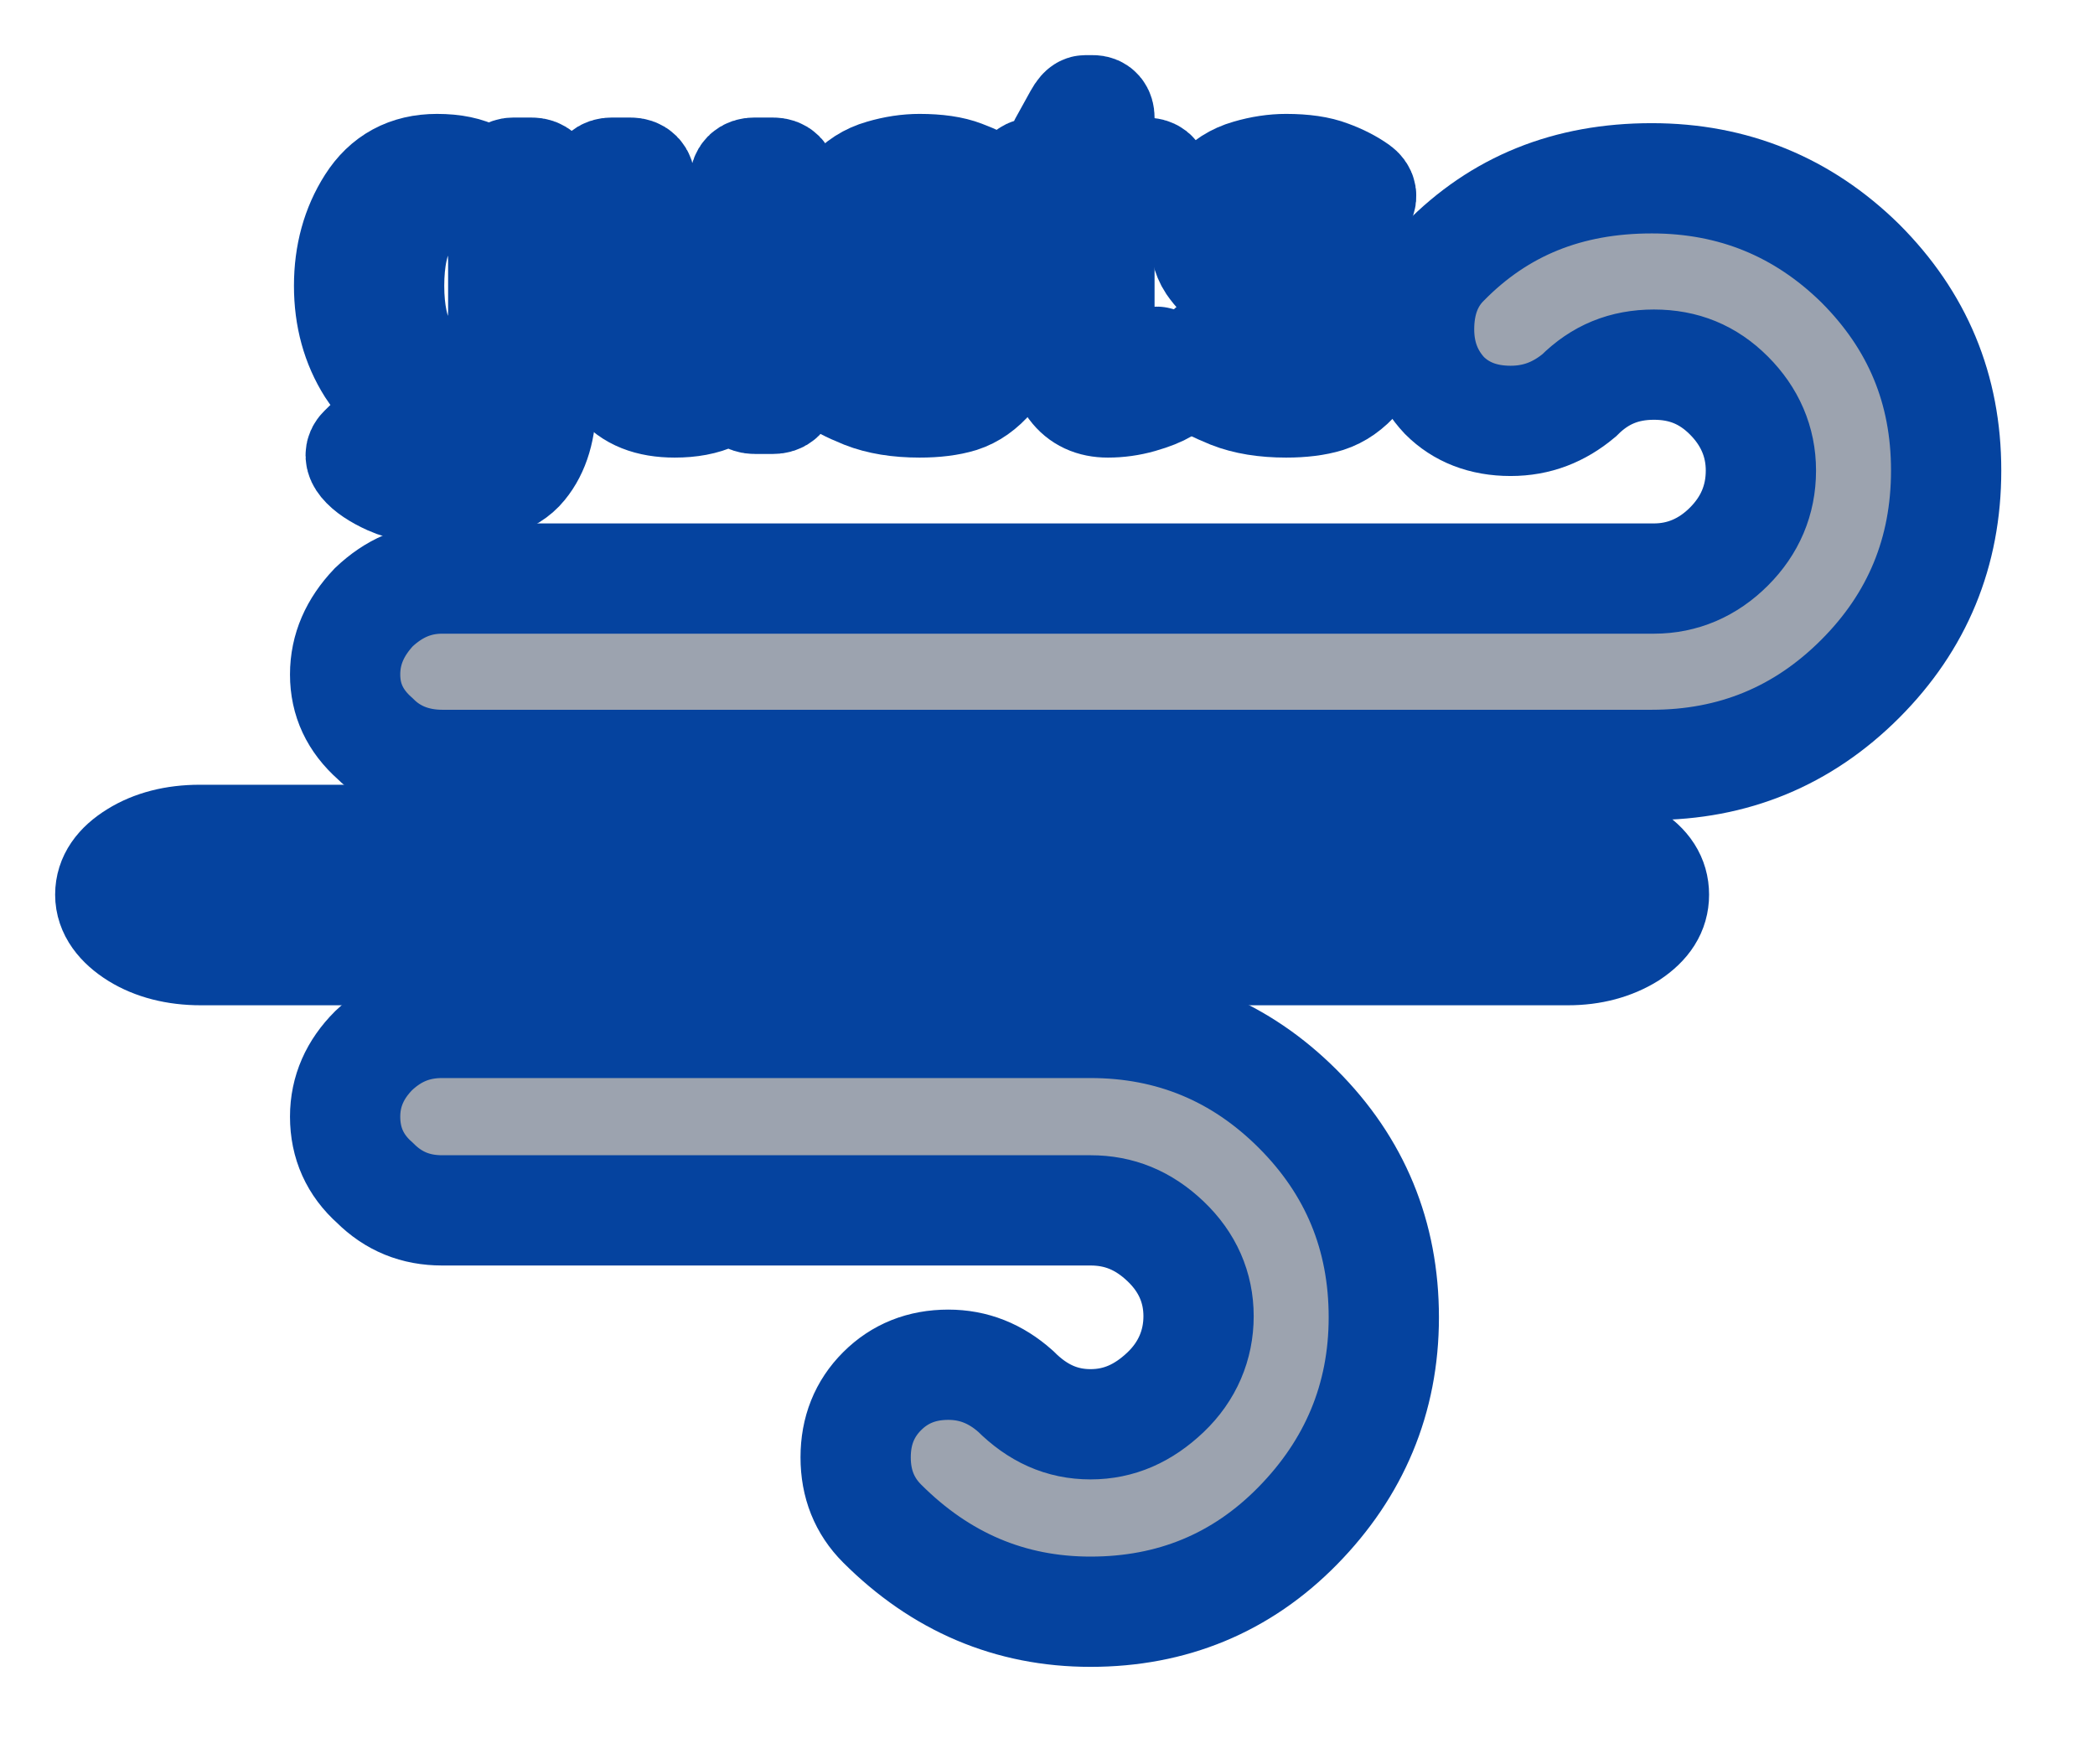 <svg width="19" height="16" viewBox="0 0 19 16" fill="none" xmlns="http://www.w3.org/2000/svg">
<mask id="path-1-outside-1_2_55" maskUnits="userSpaceOnUse" x="0" y="0" width="19" height="16" fill="black">
<rect fill="white" width="19" height="16"/>
<path d="M3.13 10.127C3.13 10.367 3.22 10.567 3.4 10.727C3.57 10.897 3.77 10.977 4.01 10.977H9.89C10.15 10.977 10.37 11.067 10.57 11.257C10.77 11.447 10.87 11.677 10.87 11.937C10.87 12.197 10.77 12.437 10.57 12.627C10.37 12.817 10.15 12.917 9.89 12.917C9.63 12.917 9.41 12.817 9.21 12.617C9.03 12.457 8.83 12.377 8.6 12.377C8.36 12.377 8.16 12.457 8 12.617C7.84 12.777 7.76 12.977 7.76 13.217C7.76 13.457 7.84 13.657 8 13.817C8.53 14.347 9.16 14.617 9.89 14.617C10.63 14.617 11.26 14.357 11.77 13.837C12.28 13.317 12.55 12.687 12.55 11.947C12.55 11.207 12.29 10.577 11.77 10.057C11.25 9.537 10.62 9.277 9.89 9.277H4.01C3.77 9.277 3.57 9.357 3.39 9.527C3.22 9.697 3.13 9.897 3.13 10.127ZM3.13 6.117C3.13 6.347 3.22 6.537 3.4 6.697C3.56 6.857 3.77 6.937 4.01 6.937H14.98C15.72 6.937 16.35 6.677 16.87 6.157C17.39 5.637 17.65 5.007 17.65 4.267C17.65 3.527 17.39 2.907 16.87 2.387C16.35 1.877 15.72 1.617 14.98 1.617C14.22 1.617 13.6 1.867 13.1 2.377C12.94 2.537 12.87 2.747 12.87 2.987C12.87 3.227 12.95 3.427 13.1 3.587C13.25 3.737 13.45 3.817 13.7 3.817C13.94 3.817 14.14 3.737 14.32 3.587C14.51 3.397 14.73 3.307 15 3.307C15.27 3.307 15.49 3.397 15.68 3.587C15.87 3.777 15.97 4.007 15.97 4.267C15.97 4.537 15.87 4.767 15.68 4.957C15.49 5.147 15.26 5.247 15 5.247H4.01C3.77 5.247 3.57 5.337 3.39 5.507C3.22 5.687 3.13 5.887 3.13 6.117Z"/>
<path d="M1 8.114C1 7.974 1.082 7.859 1.236 7.764C1.39 7.668 1.585 7.617 1.811 7.617H14.22C14.435 7.617 14.62 7.668 14.774 7.764C14.928 7.859 15 7.974 15 8.114C15 8.254 14.928 8.369 14.774 8.471C14.62 8.566 14.435 8.617 14.22 8.617H1.821C1.595 8.617 1.4 8.566 1.246 8.471C1.092 8.375 1 8.254 1 8.114Z"/>
<path d="M3.166 2.592C3.166 2.312 3.234 2.066 3.369 1.854C3.505 1.64 3.702 1.533 3.963 1.533C4.113 1.533 4.232 1.558 4.322 1.607C4.412 1.657 4.493 1.725 4.564 1.811H4.568L4.58 1.654C4.584 1.596 4.609 1.566 4.656 1.566H4.82C4.879 1.566 4.908 1.596 4.908 1.654V3.633C4.908 3.883 4.85 4.078 4.734 4.219C4.62 4.361 4.393 4.432 4.053 4.432C3.825 4.432 3.654 4.406 3.541 4.354C3.428 4.303 3.347 4.249 3.299 4.191C3.264 4.148 3.262 4.112 3.293 4.082L3.4 3.977C3.43 3.948 3.472 3.957 3.525 4.004C3.594 4.066 3.661 4.111 3.725 4.137C3.788 4.164 3.898 4.178 4.055 4.178C4.232 4.178 4.361 4.14 4.441 4.064C4.523 3.989 4.564 3.833 4.564 3.596V3.479C4.564 3.438 4.566 3.398 4.568 3.359H4.564C4.497 3.449 4.417 3.52 4.324 3.572C4.233 3.624 4.113 3.65 3.963 3.65C3.702 3.65 3.505 3.544 3.369 3.332C3.234 3.118 3.166 2.872 3.166 2.592ZM3.529 2.592C3.529 2.831 3.57 3.025 3.652 3.174C3.736 3.322 3.876 3.396 4.074 3.396C4.215 3.396 4.331 3.349 4.424 3.254C4.518 3.158 4.564 3.012 4.564 2.816V2.367C4.564 2.172 4.518 2.027 4.424 1.932C4.331 1.835 4.215 1.787 4.074 1.787C3.876 1.787 3.736 1.861 3.652 2.01C3.57 2.158 3.529 2.352 3.529 2.592Z"/>
<path d="M5.461 2.902V1.654C5.461 1.596 5.49 1.566 5.549 1.566H5.717C5.775 1.566 5.805 1.596 5.805 1.654V2.809C5.805 3.064 5.847 3.226 5.932 3.295C6.016 3.363 6.121 3.396 6.246 3.396C6.41 3.396 6.536 3.346 6.623 3.246C6.71 3.145 6.754 2.971 6.754 2.727V1.654C6.754 1.596 6.783 1.566 6.842 1.566H7.01C7.068 1.566 7.098 1.596 7.098 1.654V3.529C7.098 3.588 7.068 3.617 7.01 3.617H6.846C6.787 3.617 6.758 3.588 6.758 3.529V3.373H6.75C6.665 3.467 6.574 3.536 6.477 3.582C6.379 3.628 6.26 3.65 6.119 3.65C5.891 3.65 5.725 3.584 5.619 3.451C5.514 3.317 5.461 3.134 5.461 2.902Z"/>
<path d="M7.572 3.426C7.532 3.388 7.523 3.353 7.547 3.32L7.635 3.197C7.663 3.158 7.706 3.16 7.762 3.203C7.839 3.262 7.924 3.309 8.018 3.344C8.113 3.379 8.221 3.396 8.342 3.396C8.413 3.396 8.477 3.388 8.533 3.371C8.589 3.353 8.638 3.32 8.68 3.271C8.723 3.223 8.744 3.159 8.744 3.078C8.744 3.031 8.734 2.987 8.713 2.945C8.693 2.904 8.662 2.87 8.619 2.846C8.577 2.82 8.536 2.799 8.496 2.785C8.43 2.76 8.363 2.74 8.297 2.725C8.232 2.708 8.146 2.682 8.039 2.648C7.967 2.626 7.9 2.595 7.836 2.555C7.772 2.513 7.716 2.457 7.668 2.387C7.621 2.316 7.598 2.219 7.598 2.096C7.598 1.969 7.636 1.861 7.713 1.77C7.79 1.678 7.886 1.617 8.002 1.584C8.118 1.55 8.23 1.533 8.34 1.533C8.501 1.533 8.631 1.552 8.729 1.59C8.827 1.626 8.913 1.67 8.984 1.721C9.026 1.751 9.032 1.785 9.002 1.824L8.914 1.941C8.887 1.979 8.844 1.978 8.787 1.938C8.739 1.904 8.671 1.872 8.582 1.842C8.493 1.812 8.416 1.797 8.35 1.797C8.268 1.797 8.197 1.806 8.139 1.824C8.08 1.842 8.033 1.874 7.996 1.918C7.96 1.962 7.941 2.014 7.941 2.074C7.941 2.12 7.949 2.161 7.963 2.197C7.977 2.232 8.004 2.265 8.043 2.295C8.082 2.325 8.137 2.349 8.207 2.367C8.316 2.396 8.416 2.422 8.506 2.445C8.597 2.469 8.679 2.497 8.752 2.531C8.847 2.576 8.92 2.624 8.971 2.678C9.023 2.731 9.059 2.789 9.078 2.852C9.098 2.913 9.107 2.981 9.107 3.057C9.107 3.196 9.066 3.314 8.982 3.41C8.9 3.507 8.809 3.571 8.707 3.604C8.605 3.635 8.483 3.65 8.34 3.65C8.146 3.65 7.979 3.623 7.84 3.568C7.702 3.512 7.613 3.465 7.572 3.426Z"/>
<path d="M9.396 1.824C9.338 1.824 9.309 1.801 9.309 1.756V1.635C9.309 1.589 9.338 1.566 9.396 1.566H9.627V1.391C9.627 1.365 9.633 1.34 9.646 1.316L9.783 1.068C9.808 1.023 9.828 1 9.844 1H9.912C9.951 1 9.971 1.023 9.971 1.068V1.566H10.387C10.445 1.566 10.475 1.589 10.475 1.635V1.756C10.475 1.801 10.445 1.824 10.387 1.824H9.971V3.068C9.971 3.205 9.991 3.294 10.031 3.336C10.073 3.376 10.122 3.396 10.18 3.396C10.224 3.396 10.277 3.383 10.338 3.357C10.4 3.331 10.443 3.309 10.467 3.291C10.49 3.273 10.508 3.279 10.521 3.309L10.586 3.459C10.596 3.485 10.588 3.506 10.562 3.521C10.512 3.551 10.438 3.581 10.34 3.609C10.242 3.637 10.145 3.65 10.047 3.65C9.911 3.65 9.807 3.602 9.734 3.504C9.663 3.406 9.627 3.268 9.627 3.09V1.824H9.396Z"/>
<path d="M10.896 3.426C10.856 3.388 10.848 3.353 10.871 3.32L10.959 3.197C10.988 3.158 11.03 3.16 11.086 3.203C11.163 3.262 11.248 3.309 11.342 3.344C11.437 3.379 11.545 3.396 11.666 3.396C11.738 3.396 11.801 3.388 11.857 3.371C11.913 3.353 11.962 3.32 12.004 3.271C12.047 3.223 12.068 3.159 12.068 3.078C12.068 3.031 12.058 2.987 12.037 2.945C12.018 2.904 11.986 2.87 11.943 2.846C11.902 2.82 11.861 2.799 11.82 2.785C11.754 2.76 11.688 2.74 11.621 2.725C11.556 2.708 11.47 2.682 11.363 2.648C11.292 2.626 11.224 2.595 11.16 2.555C11.096 2.513 11.04 2.457 10.992 2.387C10.945 2.316 10.922 2.219 10.922 2.096C10.922 1.969 10.96 1.861 11.037 1.77C11.114 1.678 11.21 1.617 11.326 1.584C11.442 1.55 11.555 1.533 11.664 1.533C11.825 1.533 11.955 1.552 12.053 1.59C12.152 1.626 12.237 1.67 12.309 1.721C12.35 1.751 12.356 1.785 12.326 1.824L12.238 1.941C12.211 1.979 12.169 1.978 12.111 1.938C12.063 1.904 11.995 1.872 11.906 1.842C11.818 1.812 11.74 1.797 11.674 1.797C11.592 1.797 11.521 1.806 11.463 1.824C11.404 1.842 11.357 1.874 11.32 1.918C11.284 1.962 11.266 2.014 11.266 2.074C11.266 2.12 11.273 2.161 11.287 2.197C11.301 2.232 11.328 2.265 11.367 2.295C11.406 2.325 11.461 2.349 11.531 2.367C11.641 2.396 11.74 2.422 11.83 2.445C11.921 2.469 12.003 2.497 12.076 2.531C12.171 2.576 12.244 2.624 12.295 2.678C12.347 2.731 12.383 2.789 12.402 2.852C12.422 2.913 12.432 2.981 12.432 3.057C12.432 3.196 12.39 3.314 12.307 3.41C12.225 3.507 12.133 3.571 12.031 3.604C11.93 3.635 11.807 3.65 11.664 3.65C11.47 3.65 11.303 3.623 11.164 3.568C11.026 3.512 10.937 3.465 10.896 3.426Z"/>
</mask>
<path d="M3.13 10.127C3.13 10.367 3.22 10.567 3.4 10.727C3.57 10.897 3.77 10.977 4.01 10.977H9.89C10.15 10.977 10.37 11.067 10.57 11.257C10.77 11.447 10.87 11.677 10.87 11.937C10.87 12.197 10.77 12.437 10.57 12.627C10.37 12.817 10.15 12.917 9.89 12.917C9.63 12.917 9.41 12.817 9.21 12.617C9.03 12.457 8.83 12.377 8.6 12.377C8.36 12.377 8.16 12.457 8 12.617C7.84 12.777 7.76 12.977 7.76 13.217C7.76 13.457 7.84 13.657 8 13.817C8.53 14.347 9.16 14.617 9.89 14.617C10.63 14.617 11.26 14.357 11.77 13.837C12.28 13.317 12.55 12.687 12.55 11.947C12.55 11.207 12.29 10.577 11.77 10.057C11.25 9.537 10.62 9.277 9.89 9.277H4.01C3.77 9.277 3.57 9.357 3.39 9.527C3.22 9.697 3.13 9.897 3.13 10.127ZM3.13 6.117C3.13 6.347 3.22 6.537 3.4 6.697C3.56 6.857 3.77 6.937 4.01 6.937H14.98C15.72 6.937 16.35 6.677 16.87 6.157C17.39 5.637 17.65 5.007 17.65 4.267C17.65 3.527 17.39 2.907 16.87 2.387C16.35 1.877 15.72 1.617 14.98 1.617C14.22 1.617 13.6 1.867 13.1 2.377C12.94 2.537 12.87 2.747 12.87 2.987C12.87 3.227 12.95 3.427 13.1 3.587C13.25 3.737 13.45 3.817 13.7 3.817C13.94 3.817 14.14 3.737 14.32 3.587C14.51 3.397 14.73 3.307 15 3.307C15.27 3.307 15.49 3.397 15.68 3.587C15.87 3.777 15.97 4.007 15.97 4.267C15.97 4.537 15.87 4.767 15.68 4.957C15.49 5.147 15.26 5.247 15 5.247H4.01C3.77 5.247 3.57 5.337 3.39 5.507C3.22 5.687 3.13 5.887 3.13 6.117Z" fill="#9CA3AF"/>
<path d="M1 8.114C1 7.974 1.082 7.859 1.236 7.764C1.39 7.668 1.585 7.617 1.811 7.617H14.22C14.435 7.617 14.62 7.668 14.774 7.764C14.928 7.859 15 7.974 15 8.114C15 8.254 14.928 8.369 14.774 8.471C14.62 8.566 14.435 8.617 14.22 8.617H1.821C1.595 8.617 1.4 8.566 1.246 8.471C1.092 8.375 1 8.254 1 8.114Z" fill="#9CA3AF"/>
<path d="M3.166 2.592C3.166 2.312 3.234 2.066 3.369 1.854C3.505 1.64 3.702 1.533 3.963 1.533C4.113 1.533 4.232 1.558 4.322 1.607C4.412 1.657 4.493 1.725 4.564 1.811H4.568L4.58 1.654C4.584 1.596 4.609 1.566 4.656 1.566H4.82C4.879 1.566 4.908 1.596 4.908 1.654V3.633C4.908 3.883 4.85 4.078 4.734 4.219C4.62 4.361 4.393 4.432 4.053 4.432C3.825 4.432 3.654 4.406 3.541 4.354C3.428 4.303 3.347 4.249 3.299 4.191C3.264 4.148 3.262 4.112 3.293 4.082L3.4 3.977C3.43 3.948 3.472 3.957 3.525 4.004C3.594 4.066 3.661 4.111 3.725 4.137C3.788 4.164 3.898 4.178 4.055 4.178C4.232 4.178 4.361 4.14 4.441 4.064C4.523 3.989 4.564 3.833 4.564 3.596V3.479C4.564 3.438 4.566 3.398 4.568 3.359H4.564C4.497 3.449 4.417 3.52 4.324 3.572C4.233 3.624 4.113 3.65 3.963 3.65C3.702 3.65 3.505 3.544 3.369 3.332C3.234 3.118 3.166 2.872 3.166 2.592ZM3.529 2.592C3.529 2.831 3.57 3.025 3.652 3.174C3.736 3.322 3.876 3.396 4.074 3.396C4.215 3.396 4.331 3.349 4.424 3.254C4.518 3.158 4.564 3.012 4.564 2.816V2.367C4.564 2.172 4.518 2.027 4.424 1.932C4.331 1.835 4.215 1.787 4.074 1.787C3.876 1.787 3.736 1.861 3.652 2.01C3.57 2.158 3.529 2.352 3.529 2.592Z" fill="#9CA3AF"/>
<path d="M5.461 2.902V1.654C5.461 1.596 5.49 1.566 5.549 1.566H5.717C5.775 1.566 5.805 1.596 5.805 1.654V2.809C5.805 3.064 5.847 3.226 5.932 3.295C6.016 3.363 6.121 3.396 6.246 3.396C6.41 3.396 6.536 3.346 6.623 3.246C6.71 3.145 6.754 2.971 6.754 2.727V1.654C6.754 1.596 6.783 1.566 6.842 1.566H7.01C7.068 1.566 7.098 1.596 7.098 1.654V3.529C7.098 3.588 7.068 3.617 7.01 3.617H6.846C6.787 3.617 6.758 3.588 6.758 3.529V3.373H6.75C6.665 3.467 6.574 3.536 6.477 3.582C6.379 3.628 6.26 3.65 6.119 3.65C5.891 3.65 5.725 3.584 5.619 3.451C5.514 3.317 5.461 3.134 5.461 2.902Z" fill="#9CA3AF"/>
<path d="M7.572 3.426C7.532 3.388 7.523 3.353 7.547 3.32L7.635 3.197C7.663 3.158 7.706 3.16 7.762 3.203C7.839 3.262 7.924 3.309 8.018 3.344C8.113 3.379 8.221 3.396 8.342 3.396C8.413 3.396 8.477 3.388 8.533 3.371C8.589 3.353 8.638 3.32 8.68 3.271C8.723 3.223 8.744 3.159 8.744 3.078C8.744 3.031 8.734 2.987 8.713 2.945C8.693 2.904 8.662 2.87 8.619 2.846C8.577 2.82 8.536 2.799 8.496 2.785C8.43 2.76 8.363 2.74 8.297 2.725C8.232 2.708 8.146 2.682 8.039 2.648C7.967 2.626 7.9 2.595 7.836 2.555C7.772 2.513 7.716 2.457 7.668 2.387C7.621 2.316 7.598 2.219 7.598 2.096C7.598 1.969 7.636 1.861 7.713 1.77C7.79 1.678 7.886 1.617 8.002 1.584C8.118 1.55 8.23 1.533 8.34 1.533C8.501 1.533 8.631 1.552 8.729 1.59C8.827 1.626 8.913 1.67 8.984 1.721C9.026 1.751 9.032 1.785 9.002 1.824L8.914 1.941C8.887 1.979 8.844 1.978 8.787 1.938C8.739 1.904 8.671 1.872 8.582 1.842C8.493 1.812 8.416 1.797 8.35 1.797C8.268 1.797 8.197 1.806 8.139 1.824C8.08 1.842 8.033 1.874 7.996 1.918C7.96 1.962 7.941 2.014 7.941 2.074C7.941 2.12 7.949 2.161 7.963 2.197C7.977 2.232 8.004 2.265 8.043 2.295C8.082 2.325 8.137 2.349 8.207 2.367C8.316 2.396 8.416 2.422 8.506 2.445C8.597 2.469 8.679 2.497 8.752 2.531C8.847 2.576 8.92 2.624 8.971 2.678C9.023 2.731 9.059 2.789 9.078 2.852C9.098 2.913 9.107 2.981 9.107 3.057C9.107 3.196 9.066 3.314 8.982 3.41C8.9 3.507 8.809 3.571 8.707 3.604C8.605 3.635 8.483 3.65 8.34 3.65C8.146 3.65 7.979 3.623 7.84 3.568C7.702 3.512 7.613 3.465 7.572 3.426Z" fill="#9CA3AF"/>
<path d="M9.396 1.824C9.338 1.824 9.309 1.801 9.309 1.756V1.635C9.309 1.589 9.338 1.566 9.396 1.566H9.627V1.391C9.627 1.365 9.633 1.34 9.646 1.316L9.783 1.068C9.808 1.023 9.828 1 9.844 1H9.912C9.951 1 9.971 1.023 9.971 1.068V1.566H10.387C10.445 1.566 10.475 1.589 10.475 1.635V1.756C10.475 1.801 10.445 1.824 10.387 1.824H9.971V3.068C9.971 3.205 9.991 3.294 10.031 3.336C10.073 3.376 10.122 3.396 10.18 3.396C10.224 3.396 10.277 3.383 10.338 3.357C10.4 3.331 10.443 3.309 10.467 3.291C10.49 3.273 10.508 3.279 10.521 3.309L10.586 3.459C10.596 3.485 10.588 3.506 10.562 3.521C10.512 3.551 10.438 3.581 10.34 3.609C10.242 3.637 10.145 3.65 10.047 3.65C9.911 3.65 9.807 3.602 9.734 3.504C9.663 3.406 9.627 3.268 9.627 3.09V1.824H9.396Z" fill="#9CA3AF"/>
<path d="M10.896 3.426C10.856 3.388 10.848 3.353 10.871 3.32L10.959 3.197C10.988 3.158 11.03 3.16 11.086 3.203C11.163 3.262 11.248 3.309 11.342 3.344C11.437 3.379 11.545 3.396 11.666 3.396C11.738 3.396 11.801 3.388 11.857 3.371C11.913 3.353 11.962 3.32 12.004 3.271C12.047 3.223 12.068 3.159 12.068 3.078C12.068 3.031 12.058 2.987 12.037 2.945C12.018 2.904 11.986 2.87 11.943 2.846C11.902 2.82 11.861 2.799 11.82 2.785C11.754 2.76 11.688 2.74 11.621 2.725C11.556 2.708 11.47 2.682 11.363 2.648C11.292 2.626 11.224 2.595 11.16 2.555C11.096 2.513 11.04 2.457 10.992 2.387C10.945 2.316 10.922 2.219 10.922 2.096C10.922 1.969 10.96 1.861 11.037 1.77C11.114 1.678 11.21 1.617 11.326 1.584C11.442 1.55 11.555 1.533 11.664 1.533C11.825 1.533 11.955 1.552 12.053 1.59C12.152 1.626 12.237 1.67 12.309 1.721C12.35 1.751 12.356 1.785 12.326 1.824L12.238 1.941C12.211 1.979 12.169 1.978 12.111 1.938C12.063 1.904 11.995 1.872 11.906 1.842C11.818 1.812 11.74 1.797 11.674 1.797C11.592 1.797 11.521 1.806 11.463 1.824C11.404 1.842 11.357 1.874 11.32 1.918C11.284 1.962 11.266 2.014 11.266 2.074C11.266 2.12 11.273 2.161 11.287 2.197C11.301 2.232 11.328 2.265 11.367 2.295C11.406 2.325 11.461 2.349 11.531 2.367C11.641 2.396 11.74 2.422 11.83 2.445C11.921 2.469 12.003 2.497 12.076 2.531C12.171 2.576 12.244 2.624 12.295 2.678C12.347 2.731 12.383 2.789 12.402 2.852C12.422 2.913 12.432 2.981 12.432 3.057C12.432 3.196 12.39 3.314 12.307 3.41C12.225 3.507 12.133 3.571 12.031 3.604C11.93 3.635 11.807 3.65 11.664 3.65C11.47 3.65 11.303 3.623 11.164 3.568C11.026 3.512 10.937 3.465 10.896 3.426Z" fill="#9CA3AF"/>
<path d="M3.13 10.127C3.13 10.367 3.22 10.567 3.4 10.727C3.57 10.897 3.77 10.977 4.01 10.977H9.89C10.15 10.977 10.37 11.067 10.57 11.257C10.77 11.447 10.87 11.677 10.87 11.937C10.87 12.197 10.77 12.437 10.57 12.627C10.37 12.817 10.15 12.917 9.89 12.917C9.63 12.917 9.41 12.817 9.21 12.617C9.03 12.457 8.83 12.377 8.6 12.377C8.36 12.377 8.16 12.457 8 12.617C7.84 12.777 7.76 12.977 7.76 13.217C7.76 13.457 7.84 13.657 8 13.817C8.53 14.347 9.16 14.617 9.89 14.617C10.63 14.617 11.26 14.357 11.77 13.837C12.28 13.317 12.55 12.687 12.55 11.947C12.55 11.207 12.29 10.577 11.77 10.057C11.25 9.537 10.62 9.277 9.89 9.277H4.01C3.77 9.277 3.57 9.357 3.39 9.527C3.22 9.697 3.13 9.897 3.13 10.127ZM3.13 6.117C3.13 6.347 3.22 6.537 3.4 6.697C3.56 6.857 3.77 6.937 4.01 6.937H14.98C15.72 6.937 16.35 6.677 16.87 6.157C17.39 5.637 17.65 5.007 17.65 4.267C17.65 3.527 17.39 2.907 16.87 2.387C16.35 1.877 15.72 1.617 14.98 1.617C14.22 1.617 13.6 1.867 13.1 2.377C12.94 2.537 12.87 2.747 12.87 2.987C12.87 3.227 12.95 3.427 13.1 3.587C13.25 3.737 13.45 3.817 13.7 3.817C13.94 3.817 14.14 3.737 14.32 3.587C14.51 3.397 14.73 3.307 15 3.307C15.27 3.307 15.49 3.397 15.68 3.587C15.87 3.777 15.97 4.007 15.97 4.267C15.97 4.537 15.87 4.767 15.68 4.957C15.49 5.147 15.26 5.247 15 5.247H4.01C3.77 5.247 3.57 5.337 3.39 5.507C3.22 5.687 3.13 5.887 3.13 6.117Z" stroke="#05439F" mask="url(#path-1-outside-1_2_55)"/>
<path d="M1 8.114C1 7.974 1.082 7.859 1.236 7.764C1.39 7.668 1.585 7.617 1.811 7.617H14.22C14.435 7.617 14.62 7.668 14.774 7.764C14.928 7.859 15 7.974 15 8.114C15 8.254 14.928 8.369 14.774 8.471C14.62 8.566 14.435 8.617 14.22 8.617H1.821C1.595 8.617 1.4 8.566 1.246 8.471C1.092 8.375 1 8.254 1 8.114Z" stroke="#05439F" mask="url(#path-1-outside-1_2_55)"/>
<path d="M3.166 2.592C3.166 2.312 3.234 2.066 3.369 1.854C3.505 1.64 3.702 1.533 3.963 1.533C4.113 1.533 4.232 1.558 4.322 1.607C4.412 1.657 4.493 1.725 4.564 1.811H4.568L4.58 1.654C4.584 1.596 4.609 1.566 4.656 1.566H4.82C4.879 1.566 4.908 1.596 4.908 1.654V3.633C4.908 3.883 4.85 4.078 4.734 4.219C4.62 4.361 4.393 4.432 4.053 4.432C3.825 4.432 3.654 4.406 3.541 4.354C3.428 4.303 3.347 4.249 3.299 4.191C3.264 4.148 3.262 4.112 3.293 4.082L3.4 3.977C3.43 3.948 3.472 3.957 3.525 4.004C3.594 4.066 3.661 4.111 3.725 4.137C3.788 4.164 3.898 4.178 4.055 4.178C4.232 4.178 4.361 4.14 4.441 4.064C4.523 3.989 4.564 3.833 4.564 3.596V3.479C4.564 3.438 4.566 3.398 4.568 3.359H4.564C4.497 3.449 4.417 3.52 4.324 3.572C4.233 3.624 4.113 3.65 3.963 3.65C3.702 3.65 3.505 3.544 3.369 3.332C3.234 3.118 3.166 2.872 3.166 2.592ZM3.529 2.592C3.529 2.831 3.57 3.025 3.652 3.174C3.736 3.322 3.876 3.396 4.074 3.396C4.215 3.396 4.331 3.349 4.424 3.254C4.518 3.158 4.564 3.012 4.564 2.816V2.367C4.564 2.172 4.518 2.027 4.424 1.932C4.331 1.835 4.215 1.787 4.074 1.787C3.876 1.787 3.736 1.861 3.652 2.01C3.57 2.158 3.529 2.352 3.529 2.592Z" stroke="#05439F" mask="url(#path-1-outside-1_2_55)"/>
<path d="M5.461 2.902V1.654C5.461 1.596 5.49 1.566 5.549 1.566H5.717C5.775 1.566 5.805 1.596 5.805 1.654V2.809C5.805 3.064 5.847 3.226 5.932 3.295C6.016 3.363 6.121 3.396 6.246 3.396C6.41 3.396 6.536 3.346 6.623 3.246C6.71 3.145 6.754 2.971 6.754 2.727V1.654C6.754 1.596 6.783 1.566 6.842 1.566H7.01C7.068 1.566 7.098 1.596 7.098 1.654V3.529C7.098 3.588 7.068 3.617 7.01 3.617H6.846C6.787 3.617 6.758 3.588 6.758 3.529V3.373H6.75C6.665 3.467 6.574 3.536 6.477 3.582C6.379 3.628 6.26 3.65 6.119 3.65C5.891 3.65 5.725 3.584 5.619 3.451C5.514 3.317 5.461 3.134 5.461 2.902Z" stroke="#05439F" mask="url(#path-1-outside-1_2_55)"/>
<path d="M7.572 3.426C7.532 3.388 7.523 3.353 7.547 3.32L7.635 3.197C7.663 3.158 7.706 3.16 7.762 3.203C7.839 3.262 7.924 3.309 8.018 3.344C8.113 3.379 8.221 3.396 8.342 3.396C8.413 3.396 8.477 3.388 8.533 3.371C8.589 3.353 8.638 3.32 8.68 3.271C8.723 3.223 8.744 3.159 8.744 3.078C8.744 3.031 8.734 2.987 8.713 2.945C8.693 2.904 8.662 2.87 8.619 2.846C8.577 2.82 8.536 2.799 8.496 2.785C8.43 2.76 8.363 2.74 8.297 2.725C8.232 2.708 8.146 2.682 8.039 2.648C7.967 2.626 7.9 2.595 7.836 2.555C7.772 2.513 7.716 2.457 7.668 2.387C7.621 2.316 7.598 2.219 7.598 2.096C7.598 1.969 7.636 1.861 7.713 1.77C7.79 1.678 7.886 1.617 8.002 1.584C8.118 1.55 8.23 1.533 8.34 1.533C8.501 1.533 8.631 1.552 8.729 1.59C8.827 1.626 8.913 1.67 8.984 1.721C9.026 1.751 9.032 1.785 9.002 1.824L8.914 1.941C8.887 1.979 8.844 1.978 8.787 1.938C8.739 1.904 8.671 1.872 8.582 1.842C8.493 1.812 8.416 1.797 8.35 1.797C8.268 1.797 8.197 1.806 8.139 1.824C8.08 1.842 8.033 1.874 7.996 1.918C7.96 1.962 7.941 2.014 7.941 2.074C7.941 2.12 7.949 2.161 7.963 2.197C7.977 2.232 8.004 2.265 8.043 2.295C8.082 2.325 8.137 2.349 8.207 2.367C8.316 2.396 8.416 2.422 8.506 2.445C8.597 2.469 8.679 2.497 8.752 2.531C8.847 2.576 8.92 2.624 8.971 2.678C9.023 2.731 9.059 2.789 9.078 2.852C9.098 2.913 9.107 2.981 9.107 3.057C9.107 3.196 9.066 3.314 8.982 3.41C8.9 3.507 8.809 3.571 8.707 3.604C8.605 3.635 8.483 3.65 8.34 3.65C8.146 3.65 7.979 3.623 7.84 3.568C7.702 3.512 7.613 3.465 7.572 3.426Z" stroke="#05439F" mask="url(#path-1-outside-1_2_55)"/>
<path d="M9.396 1.824C9.338 1.824 9.309 1.801 9.309 1.756V1.635C9.309 1.589 9.338 1.566 9.396 1.566H9.627V1.391C9.627 1.365 9.633 1.34 9.646 1.316L9.783 1.068C9.808 1.023 9.828 1 9.844 1H9.912C9.951 1 9.971 1.023 9.971 1.068V1.566H10.387C10.445 1.566 10.475 1.589 10.475 1.635V1.756C10.475 1.801 10.445 1.824 10.387 1.824H9.971V3.068C9.971 3.205 9.991 3.294 10.031 3.336C10.073 3.376 10.122 3.396 10.18 3.396C10.224 3.396 10.277 3.383 10.338 3.357C10.4 3.331 10.443 3.309 10.467 3.291C10.49 3.273 10.508 3.279 10.521 3.309L10.586 3.459C10.596 3.485 10.588 3.506 10.562 3.521C10.512 3.551 10.438 3.581 10.34 3.609C10.242 3.637 10.145 3.65 10.047 3.65C9.911 3.65 9.807 3.602 9.734 3.504C9.663 3.406 9.627 3.268 9.627 3.09V1.824H9.396Z" stroke="#05439F" mask="url(#path-1-outside-1_2_55)"/>
<path d="M10.896 3.426C10.856 3.388 10.848 3.353 10.871 3.32L10.959 3.197C10.988 3.158 11.03 3.16 11.086 3.203C11.163 3.262 11.248 3.309 11.342 3.344C11.437 3.379 11.545 3.396 11.666 3.396C11.738 3.396 11.801 3.388 11.857 3.371C11.913 3.353 11.962 3.32 12.004 3.271C12.047 3.223 12.068 3.159 12.068 3.078C12.068 3.031 12.058 2.987 12.037 2.945C12.018 2.904 11.986 2.87 11.943 2.846C11.902 2.82 11.861 2.799 11.82 2.785C11.754 2.76 11.688 2.74 11.621 2.725C11.556 2.708 11.47 2.682 11.363 2.648C11.292 2.626 11.224 2.595 11.16 2.555C11.096 2.513 11.04 2.457 10.992 2.387C10.945 2.316 10.922 2.219 10.922 2.096C10.922 1.969 10.96 1.861 11.037 1.77C11.114 1.678 11.21 1.617 11.326 1.584C11.442 1.55 11.555 1.533 11.664 1.533C11.825 1.533 11.955 1.552 12.053 1.59C12.152 1.626 12.237 1.67 12.309 1.721C12.35 1.751 12.356 1.785 12.326 1.824L12.238 1.941C12.211 1.979 12.169 1.978 12.111 1.938C12.063 1.904 11.995 1.872 11.906 1.842C11.818 1.812 11.74 1.797 11.674 1.797C11.592 1.797 11.521 1.806 11.463 1.824C11.404 1.842 11.357 1.874 11.32 1.918C11.284 1.962 11.266 2.014 11.266 2.074C11.266 2.12 11.273 2.161 11.287 2.197C11.301 2.232 11.328 2.265 11.367 2.295C11.406 2.325 11.461 2.349 11.531 2.367C11.641 2.396 11.74 2.422 11.83 2.445C11.921 2.469 12.003 2.497 12.076 2.531C12.171 2.576 12.244 2.624 12.295 2.678C12.347 2.731 12.383 2.789 12.402 2.852C12.422 2.913 12.432 2.981 12.432 3.057C12.432 3.196 12.39 3.314 12.307 3.41C12.225 3.507 12.133 3.571 12.031 3.604C11.93 3.635 11.807 3.65 11.664 3.65C11.47 3.65 11.303 3.623 11.164 3.568C11.026 3.512 10.937 3.465 10.896 3.426Z" stroke="#05439F" mask="url(#path-1-outside-1_2_55)"/>
</svg>
